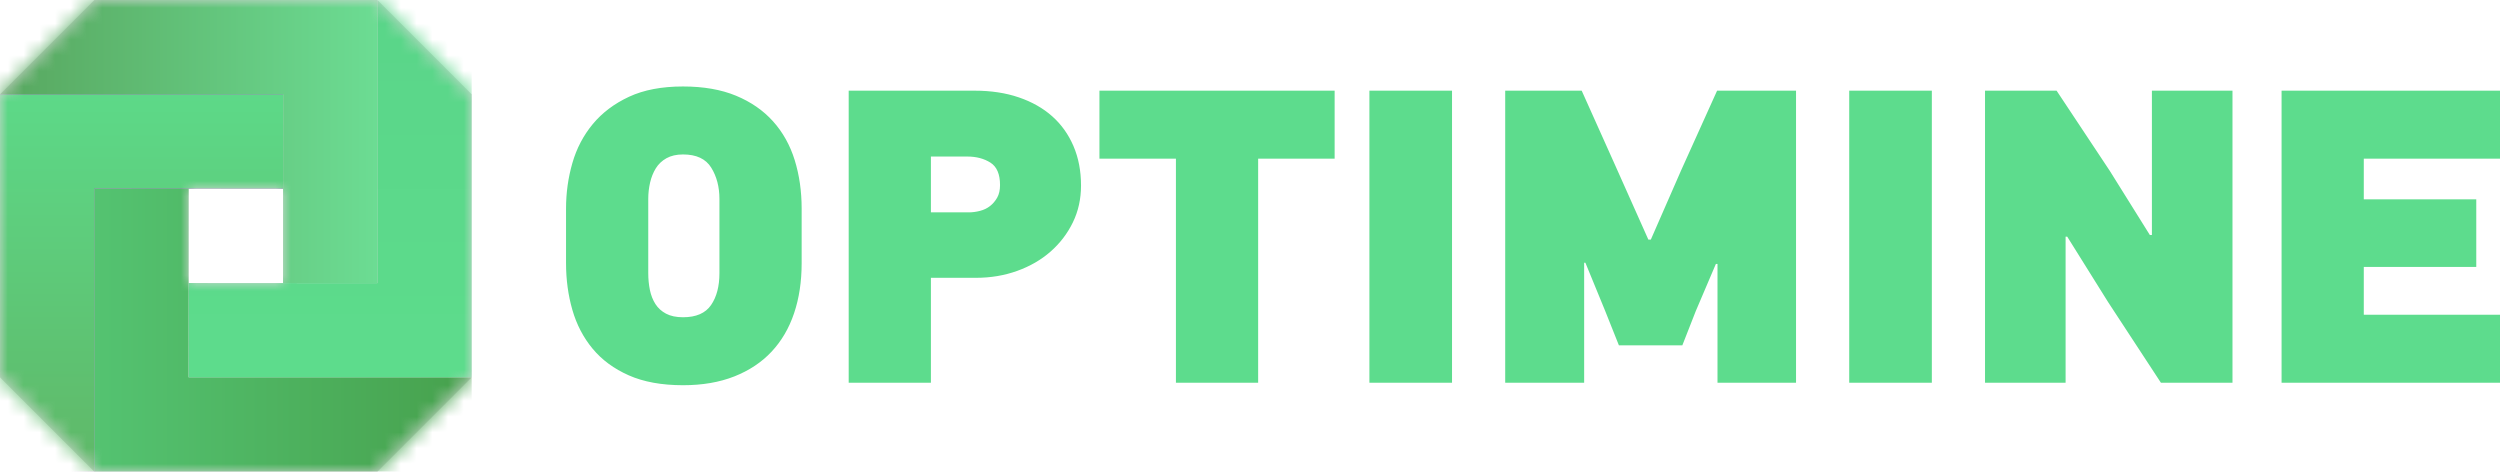 <?xml version="1.0" encoding="UTF-8"?>
<svg width="159px" height="30px" viewBox="0 0 159 30" version="1.1" xmlns="http://www.w3.org/2000/svg" xmlns:xlink="http://www.w3.org/1999/xlink">
    <title>Logo Copy</title>
    <defs>
        <path d="M24,0 L30,6 L30,24 L24,30 L6,30 L0,24 L0,6 L6,0 L24,0 Z M18,12 L12,12 L12,18 L18,18 L18,12 Z" id="path-1"></path>
        <linearGradient x1="0%" y1="50%" x2="100%" y2="50%" id="linearGradient-3">
            <stop stop-color="#5FB868" offset="0%"></stop>
            <stop stop-color="#5DD988" offset="100%"></stop>
        </linearGradient>
        <polygon id="path-4" points="-3 9 21 9 21 15 21 27 15 27 15.009 15 -3 15"></polygon>
        <linearGradient x1="0%" y1="50%" x2="100%" y2="50%" id="linearGradient-5">
            <stop stop-color="#47A14D" offset="0%"></stop>
            <stop stop-color="#54C371" offset="100%"></stop>
        </linearGradient>
        <linearGradient x1="0%" y1="50%" x2="100%" y2="50%" id="linearGradient-6">
            <stop stop-color="#5AD589" offset="0%"></stop>
            <stop stop-color="#5DDC8C" offset="100%"></stop>
        </linearGradient>
        <linearGradient x1="0%" y1="50%" x2="100%" y2="50%" id="linearGradient-7">
            <stop stop-color="#58A75F" offset="0%"></stop>
            <stop stop-color="#6CDC93" offset="100%"></stop>
        </linearGradient>
    </defs>
    <g id="Page-1" stroke="none" stroke-width="1" fill="none" fill-rule="evenodd">
        <g id="Artboard">
            <g id="Logo-Copy">
                <g id="Group">
                    <mask id="mask-2" fill="white">
                        <use xlink:href="#path-1"></use>
                    </mask>
                    <use id="Mask" fill="#D8D8D8" xlink:href="#path-1"></use>
                    <g mask="url(#mask-2)">
                        <g id="Rectangle-Copy-3" transform="translate(9, 18) rotate(270) translate(-9, -18) ">
                            <use fill="#BD10E0" xlink:href="#path-4"></use>
                            <use fill="url(#linearGradient-3)" xlink:href="#path-4"></use>
                        </g>
                        <polygon id="Rectangle-Copy-2" fill="url(#linearGradient-5)" transform="translate(18, 21) rotate(180) translate(-18, -21) " points="6 12 30 12 30 18 30 30 24 30 24.009 18 6 18"></polygon>
                        <polygon id="Rectangle-Copy" fill="url(#linearGradient-6)" transform="translate(21, 12) rotate(90) translate(-21, -12) " points="9 3 33 3 33 9 33 21 27 21 27.009 9 9 9"></polygon>
                        <polygon id="Mask" fill="url(#linearGradient-7)" points="0 0 24 0 24 6 24 18 18 18 18.009 6 0 6"></polygon>
                    </g>
                </g>
            </g>
            <path d="M43.44,24.5 C44.672,24.5 45.76,24.313 46.705,23.94 C47.65,23.566 48.44,23.041 49.073,22.365 C49.706,21.689 50.183,20.875 50.503,19.923 C50.824,18.972 50.985,17.909 50.985,16.735 L50.985,16.735 L50.985,13.265 C50.985,12.162 50.837,11.135 50.543,10.183 C50.248,9.232 49.788,8.409 49.164,7.715 C48.539,7.021 47.755,6.478 46.809,6.087 C45.864,5.696 44.741,5.5 43.44,5.5 C42.088,5.5 40.943,5.718 40.006,6.154 C39.07,6.59 38.302,7.168 37.704,7.888 C37.106,8.609 36.672,9.436 36.403,10.37 C36.134,11.304 36,12.269 36,13.265 L36,13.265 L36,16.735 C36,17.784 36.134,18.776 36.403,19.71 C36.672,20.644 37.101,21.467 37.691,22.178 C38.281,22.89 39.048,23.455 39.993,23.873 C40.939,24.291 42.088,24.5 43.44,24.5 Z M43.44,20.177 C43.007,20.177 42.647,20.101 42.361,19.95 C42.075,19.799 41.849,19.594 41.684,19.336 C41.52,19.078 41.402,18.78 41.333,18.442 C41.264,18.104 41.229,17.749 41.229,17.375 L41.229,17.375 L41.229,12.652 C41.229,12.296 41.268,11.949 41.346,11.611 C41.424,11.273 41.546,10.971 41.71,10.704 C41.875,10.437 42.101,10.223 42.387,10.063 C42.673,9.903 43.024,9.823 43.44,9.823 C44.29,9.823 44.889,10.103 45.235,10.664 C45.582,11.224 45.756,11.887 45.756,12.652 L45.756,12.652 L45.756,17.375 C45.756,18.211 45.578,18.887 45.222,19.403 C44.867,19.919 44.273,20.177 43.44,20.177 Z M59.206,24.34 L59.206,17.669 L62.067,17.669 C63.004,17.669 63.88,17.522 64.695,17.228 C65.51,16.935 66.217,16.526 66.815,16.001 C67.413,15.476 67.886,14.858 68.233,14.146 C68.58,13.434 68.753,12.652 68.753,11.798 C68.753,10.873 68.593,10.037 68.272,9.289 C67.951,8.542 67.5,7.911 66.919,7.395 C66.338,6.879 65.631,6.478 64.799,6.194 C63.966,5.909 63.03,5.767 61.989,5.767 L61.989,5.767 L53.977,5.767 L53.977,24.34 L59.206,24.34 Z M61.625,13.506 L59.206,13.506 L59.206,9.956 L61.521,9.956 C62.093,9.956 62.583,10.085 62.991,10.343 C63.398,10.601 63.602,11.077 63.602,11.771 C63.602,12.091 63.541,12.358 63.42,12.572 C63.299,12.785 63.147,12.963 62.965,13.105 C62.783,13.248 62.57,13.35 62.327,13.412 C62.085,13.474 61.85,13.506 61.625,13.506 L61.625,13.506 Z M80.018,24.34 L80.018,10.09 L84.883,10.09 L84.883,5.767 L69.924,5.767 L69.924,10.09 L74.789,10.09 L74.789,24.34 L80.018,24.34 Z M92.349,24.34 L92.349,5.767 L87.094,5.767 L87.094,24.34 L92.349,24.34 Z M100.752,24.34 L100.752,16.708 L100.83,16.708 L102.079,19.75 L102.963,21.965 L106.996,21.965 L107.854,19.777 L109.129,16.788 L109.233,16.788 L109.233,24.34 L114.228,24.34 L114.228,5.767 L109.207,5.767 L106.918,10.837 L104.992,15.24 L104.836,15.24 L102.703,10.463 L100.596,5.767 L95.731,5.767 L95.731,24.34 L100.752,24.34 Z M122.865,24.34 L122.865,5.767 L117.61,5.767 L117.61,24.34 L122.865,24.34 Z M131.372,24.34 L131.372,15.053 L131.476,15.053 L134.077,19.216 L137.433,24.34 L141.986,24.34 L141.986,5.767 L136.861,5.767 L136.861,14.947 L136.731,14.947 L134.181,10.864 L130.799,5.767 L126.247,5.767 L126.247,24.34 L131.372,24.34 Z M159,24.34 L159,20.017 L150.337,20.017 L150.337,16.975 L157.491,16.975 L157.491,12.678 L150.337,12.678 L150.337,10.09 L159,10.09 L159,5.767 L145.108,5.767 L145.108,24.34 L159,24.34 Z" id="OPTIMINE" fill="#5DDC8D" fill-rule="nonzero"></path>
        </g>
    </g>
</svg>